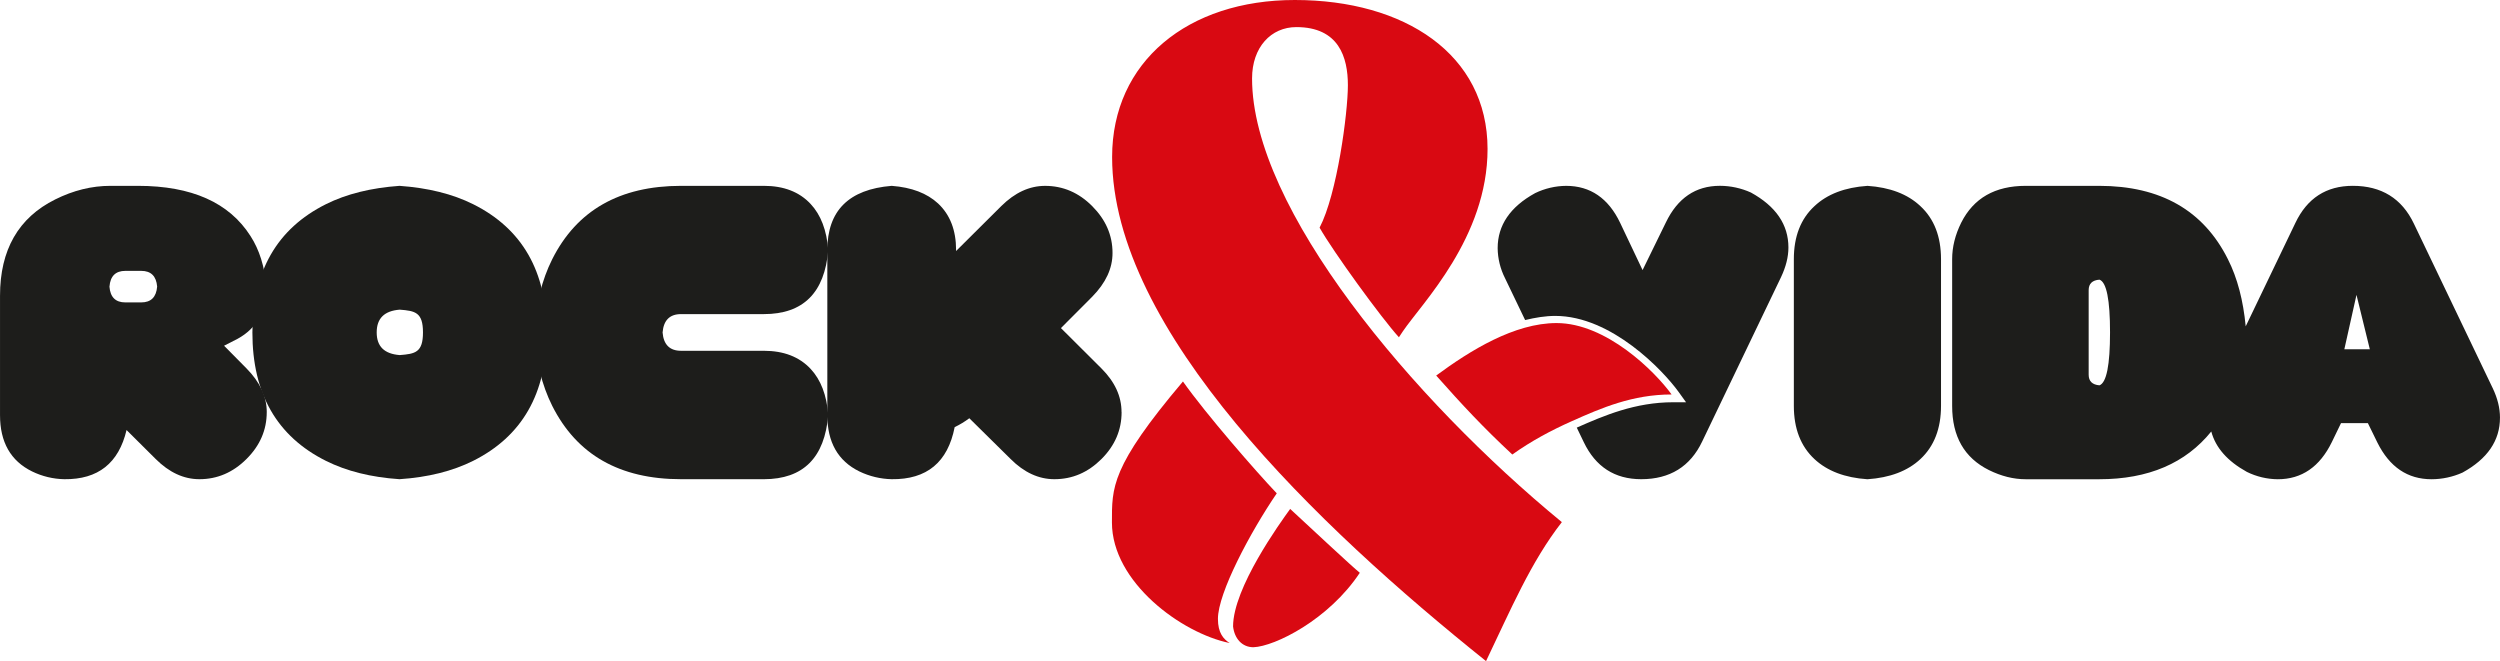 <svg width="692" height="183" viewBox="0 0 692 183" fill="none" xmlns="http://www.w3.org/2000/svg">
<g clip-path="url(#clip0_327_26)">
<path d="M73.835 114.073C73.835 119.015 71.962 123.346 68.215 127.065C64.496 130.772 60.161 132.641 55.2 132.641C50.863 132.641 46.825 130.774 43.085 127.041L35.029 119.032C32.862 128.21 27.127 132.747 17.825 132.641C14.72 132.59 11.664 131.856 8.877 130.491C2.943 127.579 0.005 122.379 0.005 114.907V81.866C0.005 69.157 5.096 60.27 15.278 55.205C20.298 52.697 25.406 51.442 30.551 51.442H38.193C53.067 51.442 63.454 56.082 69.354 65.361C71.799 69.148 73.258 73.814 73.729 79.356C73.729 86.046 71.086 90.87 65.784 93.772C64.092 94.638 62.833 95.278 62.023 95.697L68.22 101.966C71.97 105.761 73.844 109.797 73.84 114.073M30.296 79.329C30.516 82.257 31.988 83.706 34.686 83.706H39.093C41.789 83.706 43.26 82.257 43.499 79.329C43.26 76.427 41.791 74.977 39.093 74.977H34.694C31.996 74.977 30.524 76.427 30.304 79.329" fill="#1D1D1B"/>
<path d="M188.497 132.641C171.544 132.641 159.665 125.875 152.86 112.344C150.005 106.652 148.329 99.901 147.763 92.04C148.329 84.182 150.005 77.434 152.86 71.747C159.654 58.225 171.533 51.456 188.497 51.442H211.433C216.918 51.442 221.226 53.089 224.36 56.436C227.213 59.472 228.833 63.74 229.255 69.208C228.273 81.033 222.332 86.946 211.433 86.946H188.497C185.39 86.946 183.684 88.646 183.405 92.019C183.671 95.397 185.39 97.097 188.497 97.097H211.433C216.922 97.097 221.231 98.761 224.36 102.088C227.213 105.127 228.833 109.392 229.255 114.857C228.273 126.706 222.332 132.635 211.433 132.646L188.497 132.641Z" fill="#1D1D1B"/>
<path d="M310.458 114.073C310.458 119.008 308.62 123.34 304.88 127.065C301.141 130.79 296.822 132.641 291.842 132.641C287.507 132.641 283.448 130.771 279.73 127.041L268.308 115.77C267.04 116.72 265.681 117.543 264.252 118.23C262.345 127.957 256.55 132.755 246.818 132.641C243.714 132.574 240.662 131.841 237.869 130.491C231.941 127.594 229.006 122.379 229.006 114.936V69.234C229.006 58.335 234.943 52.404 246.818 51.442C252.334 51.861 256.587 53.481 259.663 56.325C262.964 59.419 264.643 63.711 264.643 69.178V69.483L277.174 57.023C280.922 53.317 284.952 51.448 289.286 51.448C294.243 51.448 298.604 53.319 302.325 57.058C306.046 60.796 307.946 65.083 307.946 70.031C307.946 74.299 306.086 78.31 302.325 82.13L293.666 90.814L304.862 101.966C308.61 105.704 310.44 109.723 310.44 114.073" fill="#1D1D1B"/>
<path d="M130.955 56.518C144.549 63.292 151.337 75.133 151.32 92.04C151.302 108.948 144.514 120.79 130.955 127.568C125.247 130.414 118.471 132.114 110.585 132.641C102.699 132.111 95.929 130.414 90.223 127.568C76.647 120.792 69.861 108.949 69.864 92.04C69.868 75.131 76.654 63.29 90.223 56.518C95.929 53.674 102.707 52.004 110.585 51.442C118.474 52.004 125.247 53.674 130.955 56.518ZM117.08 92.014C117.08 86.454 114.923 86.046 110.644 85.713C106.365 86.046 104.269 88.138 104.269 92.014C104.269 95.89 106.37 97.955 110.644 98.288C114.923 97.955 117.08 97.563 117.08 92.014Z" fill="#1D1D1B"/>
<path d="M484.642 53.285C481.95 52.074 479.033 51.443 476.081 51.432C469.334 51.432 464.359 54.839 461.111 61.582L454.665 74.762L448.455 61.68C445.209 54.876 440.202 51.445 433.516 51.445C430.54 51.468 427.606 52.155 424.929 53.454C418.023 57.246 414.552 62.348 414.552 68.681C414.583 71.578 415.283 74.43 416.597 77.015L422.156 88.59C424.929 87.92 427.734 87.444 430.494 87.444C446.08 87.444 460.404 102.614 464.625 108.466L466.697 111.343H463.14C452.649 111.343 444.064 114.994 436.451 118.365L438.385 122.381C441.656 129.212 446.951 132.633 454.271 132.643C462.216 132.643 467.868 129.156 471.172 122.191L492.99 76.711C494.334 73.865 495.035 71.132 495.035 68.503C495.035 62.149 491.537 57.071 484.631 53.28M689.949 107.372L668.153 61.892C664.828 54.926 659.175 51.437 651.26 51.437C643.897 51.437 638.614 54.879 635.366 61.699L621.61 90.335C620.935 83.229 619.342 77.007 616.68 71.741C609.919 58.223 598.046 51.456 581.059 51.442H560.721C552.221 51.442 546.285 54.85 542.872 61.62C541.193 64.996 540.355 68.372 540.356 71.746V112.358C540.356 120.806 543.708 126.713 550.535 130.117C553.921 131.791 557.31 132.654 560.721 132.654H581.059C594.711 132.654 605.004 128.193 612.08 119.437C613.282 123.926 616.565 127.653 621.929 130.618C624.591 131.934 627.518 132.631 630.489 132.654C637.146 132.654 642.123 129.196 645.454 122.365L647.993 117.123H655.43L658.063 122.508C661.42 129.254 666.403 132.654 673.056 132.654C676.008 132.647 678.924 132.021 681.617 130.816C688.523 127.02 691.995 121.979 691.995 115.593C691.995 112.972 691.325 110.237 689.957 107.385M581.136 106.66C579.152 106.493 578.142 105.519 578.142 103.732V80.322C578.142 78.511 579.152 77.563 581.136 77.41C583.093 78.106 584.058 82.969 584.058 92.019C584.058 101.068 583.08 105.934 581.136 106.657M648.912 96.681L652.275 81.617L655.967 96.681H648.912ZM516.903 51.447C510.666 51.866 505.781 53.736 502.246 57.058C498.437 60.568 496.534 65.466 496.536 71.752V112.358C496.536 118.629 498.439 123.536 502.246 127.078C505.771 130.366 510.666 132.238 516.903 132.654C523.139 132.238 528.043 130.366 531.562 127.078C535.366 123.539 537.269 118.632 537.273 112.358V71.746C537.273 65.472 535.369 60.574 531.562 57.052C528.043 53.73 523.139 51.861 516.903 51.442" fill="#1D1D1B"/>
<path d="M418.608 125.812C423.838 122.074 429.431 119.09 435.076 116.583C443.246 112.927 451.889 109.191 462.699 109.191C458.078 102.779 444.595 89.424 430.86 89.424C419.173 89.424 406.955 97.01 397.539 103.952C404.785 112.117 410.437 118.201 418.608 125.812Z" fill="#D90912"/>
<path d="M411.333 183C418.132 168.833 423.697 155.59 432.316 144.523C390.942 110.528 346.571 57.714 346.571 21.721C346.571 13.047 351.836 7.501 358.826 7.501C370.601 7.501 373.095 15.864 373.095 23.585C373.095 31.305 370.099 53.783 365.262 63.017C369.01 69.636 382.261 87.889 387.218 93.356C387.669 92.657 388.312 91.712 388.312 91.712C393.542 83.981 411.755 65.744 411.755 41.239C411.755 15.001 388.761 0 358.404 0C328.812 0 307.834 17.064 307.834 43.468C307.834 91.46 364.811 145.749 411.333 182.995" fill="#D90912"/>
<path d="M357.121 140.872C354.324 144.745 341.314 162.728 341.314 173.408C341.705 176.781 343.832 179.156 346.94 179.156C352.895 178.928 367.809 171.515 376.394 158.547C374.351 156.929 362.994 146.305 357.121 140.872Z" fill="#D90912"/>
<path d="M327.439 105.596C307.388 129.299 307.784 134.96 307.784 144.631C307.784 161.113 327.027 175.277 340.372 177.991C338.637 176.9 337.123 175.176 337.123 171.3C337.123 164.104 346.106 147.266 353.408 136.554C347.7 130.56 333.854 114.669 327.447 105.606" fill="#D90912"/>
</g>
<defs>
<clipPath id="clip0_327_26">
<rect width="692" height="183" fill="white"/>
</clipPath>
</defs>
</svg>
